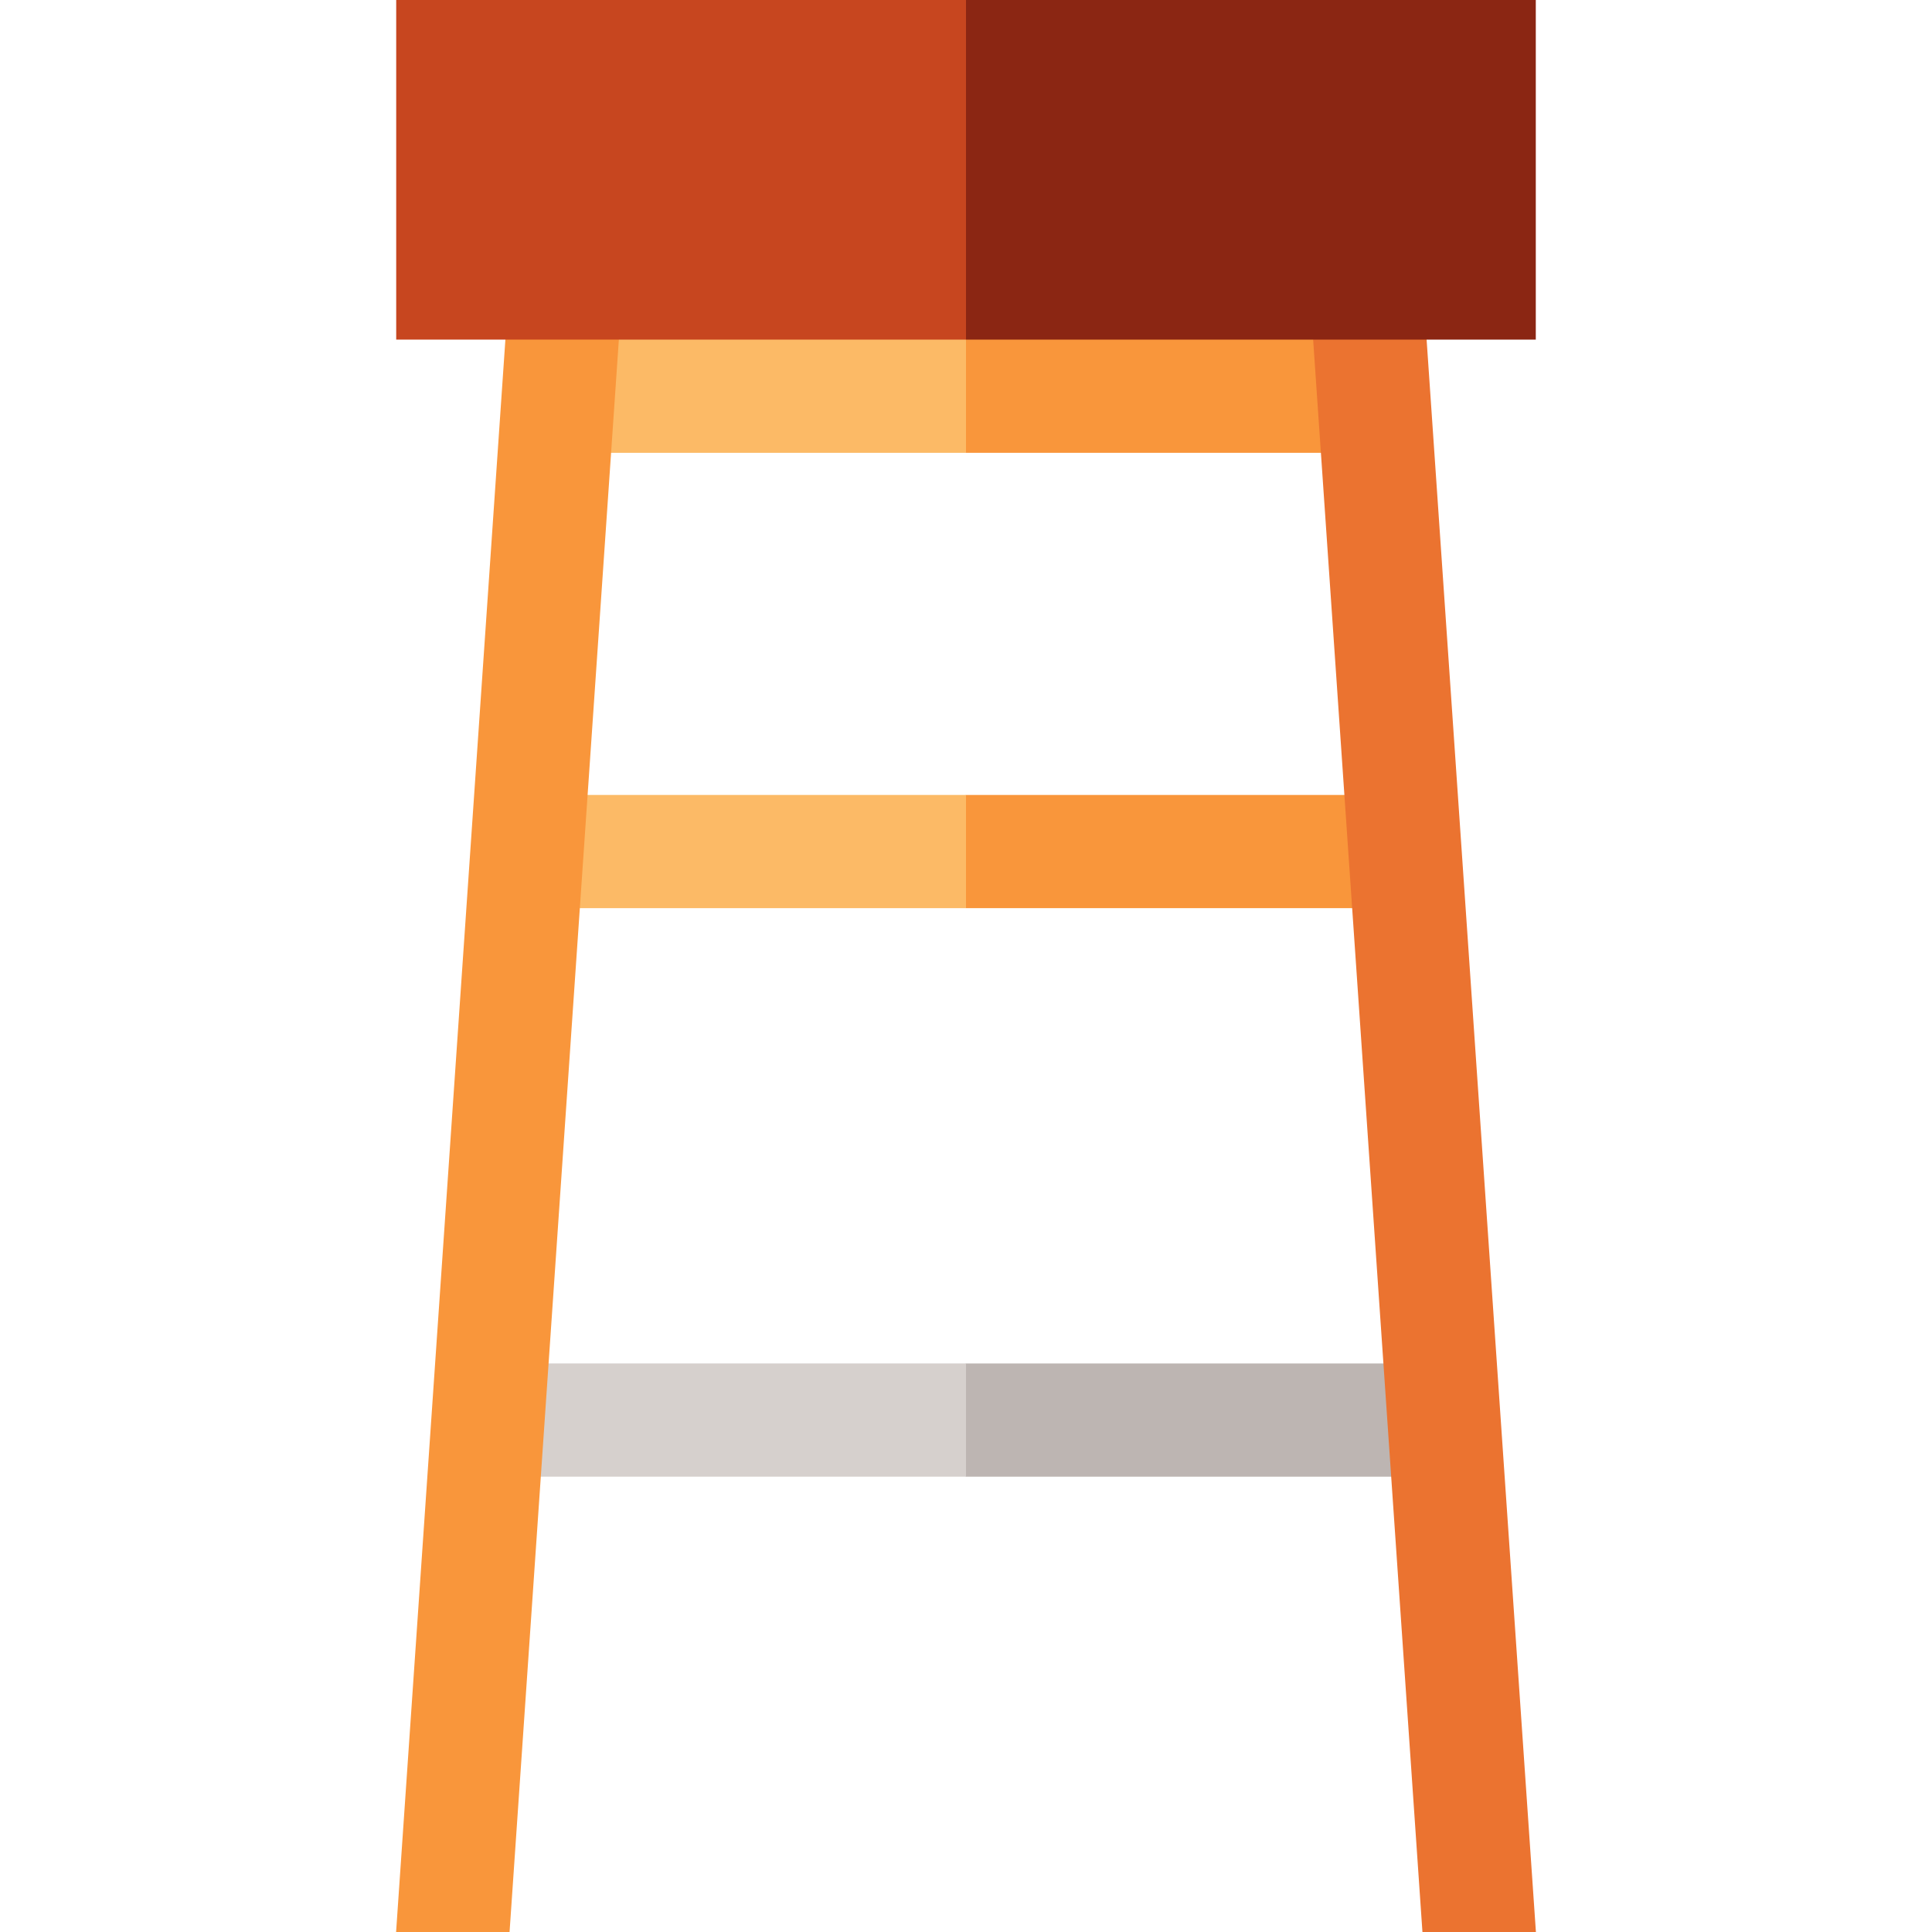 <?xml version="1.0" encoding="iso-8859-1"?>
<!-- Generator: Adobe Illustrator 19.0.0, SVG Export Plug-In . SVG Version: 6.00 Build 0)  -->
<svg version="1.1" id="Capa_1" xmlns="http://www.w3.org/2000/svg" xmlns:xlink="http://www.w3.org/1999/xlink" x="0px" y="0px"
	 viewBox="0 0 512 512" style="enable-background:new 0 0 512 512;" xml:space="preserve">
<polygon style="fill:#F9963B;" points="372.342,120 372.342,45 226,45 256,120 "/>
<rect x="139.66" y="45" style="fill:#FCBA66;" width="116.34" height="75"/>
<polygon style="fill:#F9963B;" points="372.342,240.667 372.342,210.667 256,210.667 236,225.667 256,240.667 "/>
<rect x="139.66" y="210.67" style="fill:#FCBA66;" width="116.34" height="30"/>
<polygon style="fill:#BDB5B2;" points="382.685,391.333 382.685,361.333 256,361.333 236,376.333 256,391.333 "/>
<rect x="129.31" y="361.33" style="fill:#D6D0CD;" width="126.69" height="30"/>
<polygon style="fill:#EB7330;" points="407.032,512 376.965,73.973 347.035,76.027 376.962,512 "/>
<polygon style="fill:#F9963B;" points="104.968,512 135.035,73.973 164.965,76.027 135.038,512 "/>
<polygon style="fill:#8B2613;" points="407,0 256,0 226,45 256,90 407,90 "/>
<rect x="105" style="fill:#C7461F;" width="151" height="90"/>
<g>
</g>
<g>
</g>
<g>
</g>
<g>
</g>
<g>
</g>
<g>
</g>
<g>
</g>
<g>
</g>
<g>
</g>
<g>
</g>
<g>
</g>
<g>
</g>
<g>
</g>
<g>
</g>
<g>
</g>
</svg>
